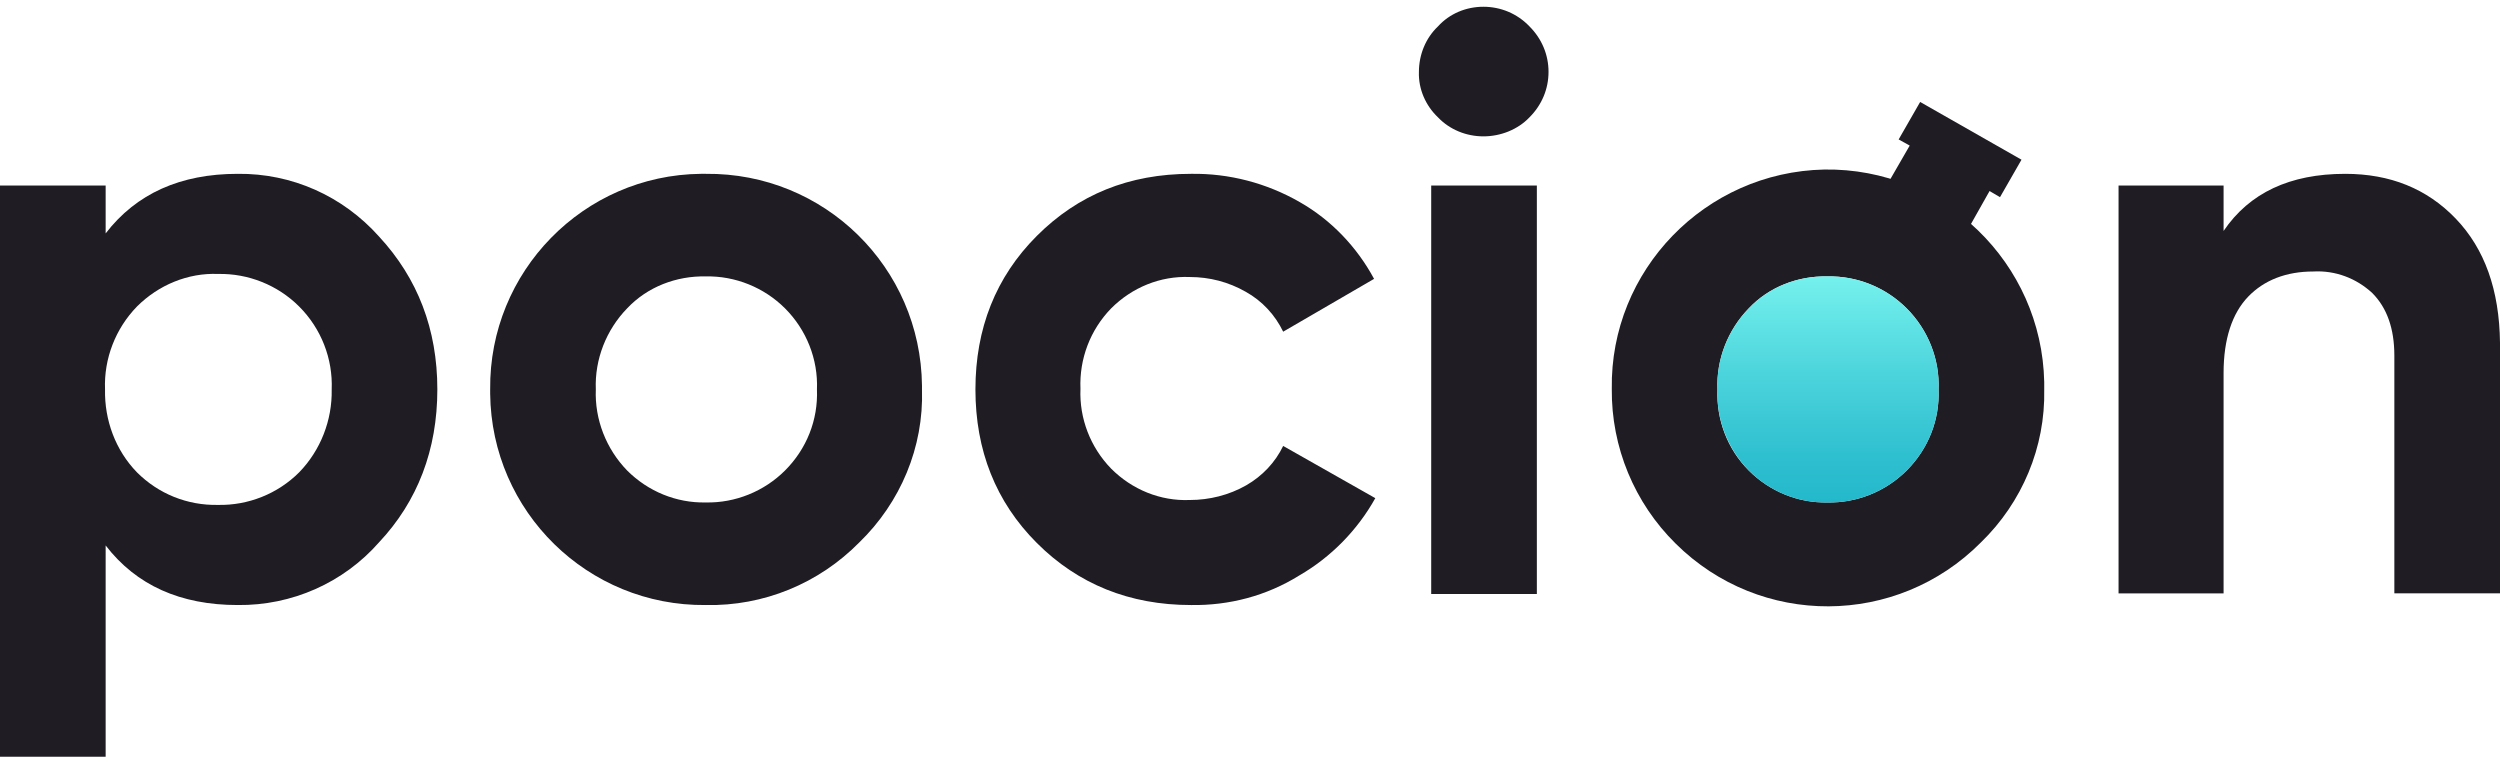 <?xml version="1.0" encoding="utf-8"?>
<!-- Generator: Adobe Illustrator 23.0.3, SVG Export Plug-In . SVG Version: 6.00 Build 0)  -->
<svg version="1.1" id="Calque_1" xmlns="http://www.w3.org/2000/svg" xmlns:xlink="http://www.w3.org/1999/xlink" x="0px" y="0px"
	 viewBox="0 0 407 123.3" style="enable-background:new 0 0 407 123.3;" xml:space="preserve">
<style type="text/css">
	.st0{fill:#1F1D23;}
	.st1{fill:url(#SVGID_1_);}
</style>
<title>Fichier 1</title>
<g>
	<g id="Calque_1-2">
		<g id="Logo">
			<g id="pocion-2">
				<path class="st0" d="M38.7,28.3c8.8-0.1,17.1,3.6,23,10.2c6.3,6.8,9.5,15.1,9.5,24.9S68,81.6,61.7,88.3
					c-5.8,6.6-14.2,10.3-23,10.2c-9.3,0-16.5-3.2-21.5-9.7v34.4H0V30.2h17.2V38C22.2,31.5,29.4,28.3,38.7,28.3z M22.3,76.9
					c3.5,3.5,8.2,5.4,13.2,5.3c4.9,0.1,9.7-1.8,13.2-5.3c3.5-3.6,5.4-8.5,5.3-13.5c0.2-5-1.7-9.9-5.3-13.5
					c-3.5-3.5-8.3-5.4-13.2-5.3c-4.9-0.2-9.7,1.8-13.2,5.3c-3.5,3.6-5.4,8.5-5.2,13.5C17,68.4,18.8,73.3,22.3,76.9z"/>
				<path class="st0" d="M139.9,88.3c-6.6,6.7-15.6,10.4-25,10.2C95.7,98.7,80,83.3,79.8,64.1c0-0.2,0-0.5,0-0.7
					C79.6,44.2,95,28.5,114.1,28.3c0.3,0,0.5,0,0.8,0c19.3-0.2,35,15.2,35.2,34.5c0,0.2,0,0.4,0,0.6
					C150.4,72.8,146.6,81.8,139.9,88.3z M102.1,76.6c3.4,3.4,8,5.3,12.8,5.2c4.8,0.1,9.5-1.8,12.9-5.2c3.5-3.5,5.4-8.2,5.2-13.2
					c0.2-4.9-1.7-9.7-5.2-13.2c-3.4-3.4-8.1-5.3-12.9-5.2c-4.8-0.1-9.5,1.7-12.8,5.2c-3.4,3.5-5.3,8.3-5.1,13.2
					C96.8,68.3,98.7,73.1,102.1,76.6z"/>
				<path class="st0" d="M193.9,98.5c-10,0-18.4-3.4-25.1-10.1c-6.7-6.7-10-15.1-10-25c0-9.9,3.3-18.3,10-25s15-10.1,25.1-10.1
					c6.2-0.1,12.3,1.5,17.7,4.6c5.1,2.9,9.3,7.3,12.1,12.5l-14.8,8.6c-1.3-2.7-3.4-5-6.1-6.5c-2.8-1.6-5.9-2.4-9.1-2.4
					c-4.8-0.2-9.4,1.7-12.8,5.1c-3.4,3.5-5.2,8.2-5,13.1c-0.2,4.8,1.6,9.5,5,13c3.4,3.4,8,5.3,12.8,5.1c3.2,0,6.4-0.8,9.2-2.4
					c2.6-1.5,4.7-3.7,6-6.4l15,8.5c-2.9,5.2-7.2,9.6-12.4,12.6C206.2,97,200.1,98.6,193.9,98.5z"/>
				<path class="st0" d="M241.5,22.2c-2.8,0-5.5-1.1-7.4-3.1c-2-1.9-3.2-4.6-3.1-7.4c0-2.8,1.1-5.5,3.1-7.4c1.9-2.1,4.6-3.2,7.4-3.2
					c2.8,0,5.5,1.1,7.5,3.2c2,2,3.1,4.6,3.1,7.4c0,2.8-1.1,5.4-3.1,7.4C247.1,21.1,244.3,22.2,241.5,22.2z M233,96.7V30.2h17.2v66.5
					H233z"/>
				<path class="st0" d="M322.5,88.3c-13.7,13.8-35.9,13.9-49.7,0.2c-6.7-6.6-10.5-15.7-10.4-25.2C262.1,44,277.6,28,297,27.6
					c19.4-0.3,35.4,15.2,35.8,34.6c0,0.4,0,0.8,0,1.2C333,72.8,329.2,81.8,322.5,88.3z M284.7,76.6c3.4,3.4,8,5.3,12.8,5.2
					c4.8,0.1,9.5-1.8,12.9-5.2c3.5-3.5,5.4-8.2,5.2-13.2c0.2-4.9-1.7-9.7-5.2-13.2c-3.4-3.4-8.1-5.3-12.9-5.2
					c-4.8-0.1-9.5,1.7-12.8,5.2c-3.4,3.5-5.3,8.3-5.1,13.2C279.4,68.3,281.2,73.1,284.7,76.6z"/>
				<path class="st0" d="M381.8,28.3c7.3,0,13.3,2.4,18,7.3c4.7,4.9,7.1,11.6,7.2,20.2v40.8h-17.2V57.9c0-4.4-1.2-7.8-3.6-10.2
					c-2.6-2.4-6-3.7-9.6-3.5c-4.4,0-8,1.4-10.6,4.1s-4,6.9-4,12.4v35.9h-17.1V30.2H362v7.4C366.2,31.4,372.8,28.3,381.8,28.3z"/>
				<polygon class="st0" points="312.6,16.6 309.1,22.7 310.9,23.7 306.4,31.5 319.5,38.9 323.9,31.1 325.6,32.1 329.1,26 				"/>
				
					<linearGradient id="SVGID_1_" gradientUnits="userSpaceOnUse" x1="297.585" y1="81.035" x2="297.585" y2="44.312" gradientTransform="matrix(1 0 0 -1 0 126.057)">
					<stop  offset="0" style="stop-color:#75F1ED"/>
					<stop  offset="0.43" style="stop-color:#4CD4DC"/>
					<stop  offset="0.79" style="stop-color:#2FC0D0"/>
					<stop  offset="1" style="stop-color:#24B8CC"/>
				</linearGradient>
				<path class="st1" d="M297.5,45c-4.8-0.1-9.5,1.7-12.8,5.2c-3.4,3.5-5.3,8.3-5.1,13.2c-0.2,4.9,1.7,9.7,5.1,13.2
					c3.4,3.4,8,5.3,12.8,5.2c4.8,0.1,9.5-1.8,12.9-5.2c3.5-3.5,5.4-8.2,5.2-13.2c0.2-4.9-1.7-9.7-5.2-13.2
					C307,46.8,302.4,44.9,297.5,45z"/>
			</g>
		</g>
	</g>
</g>
</svg>
